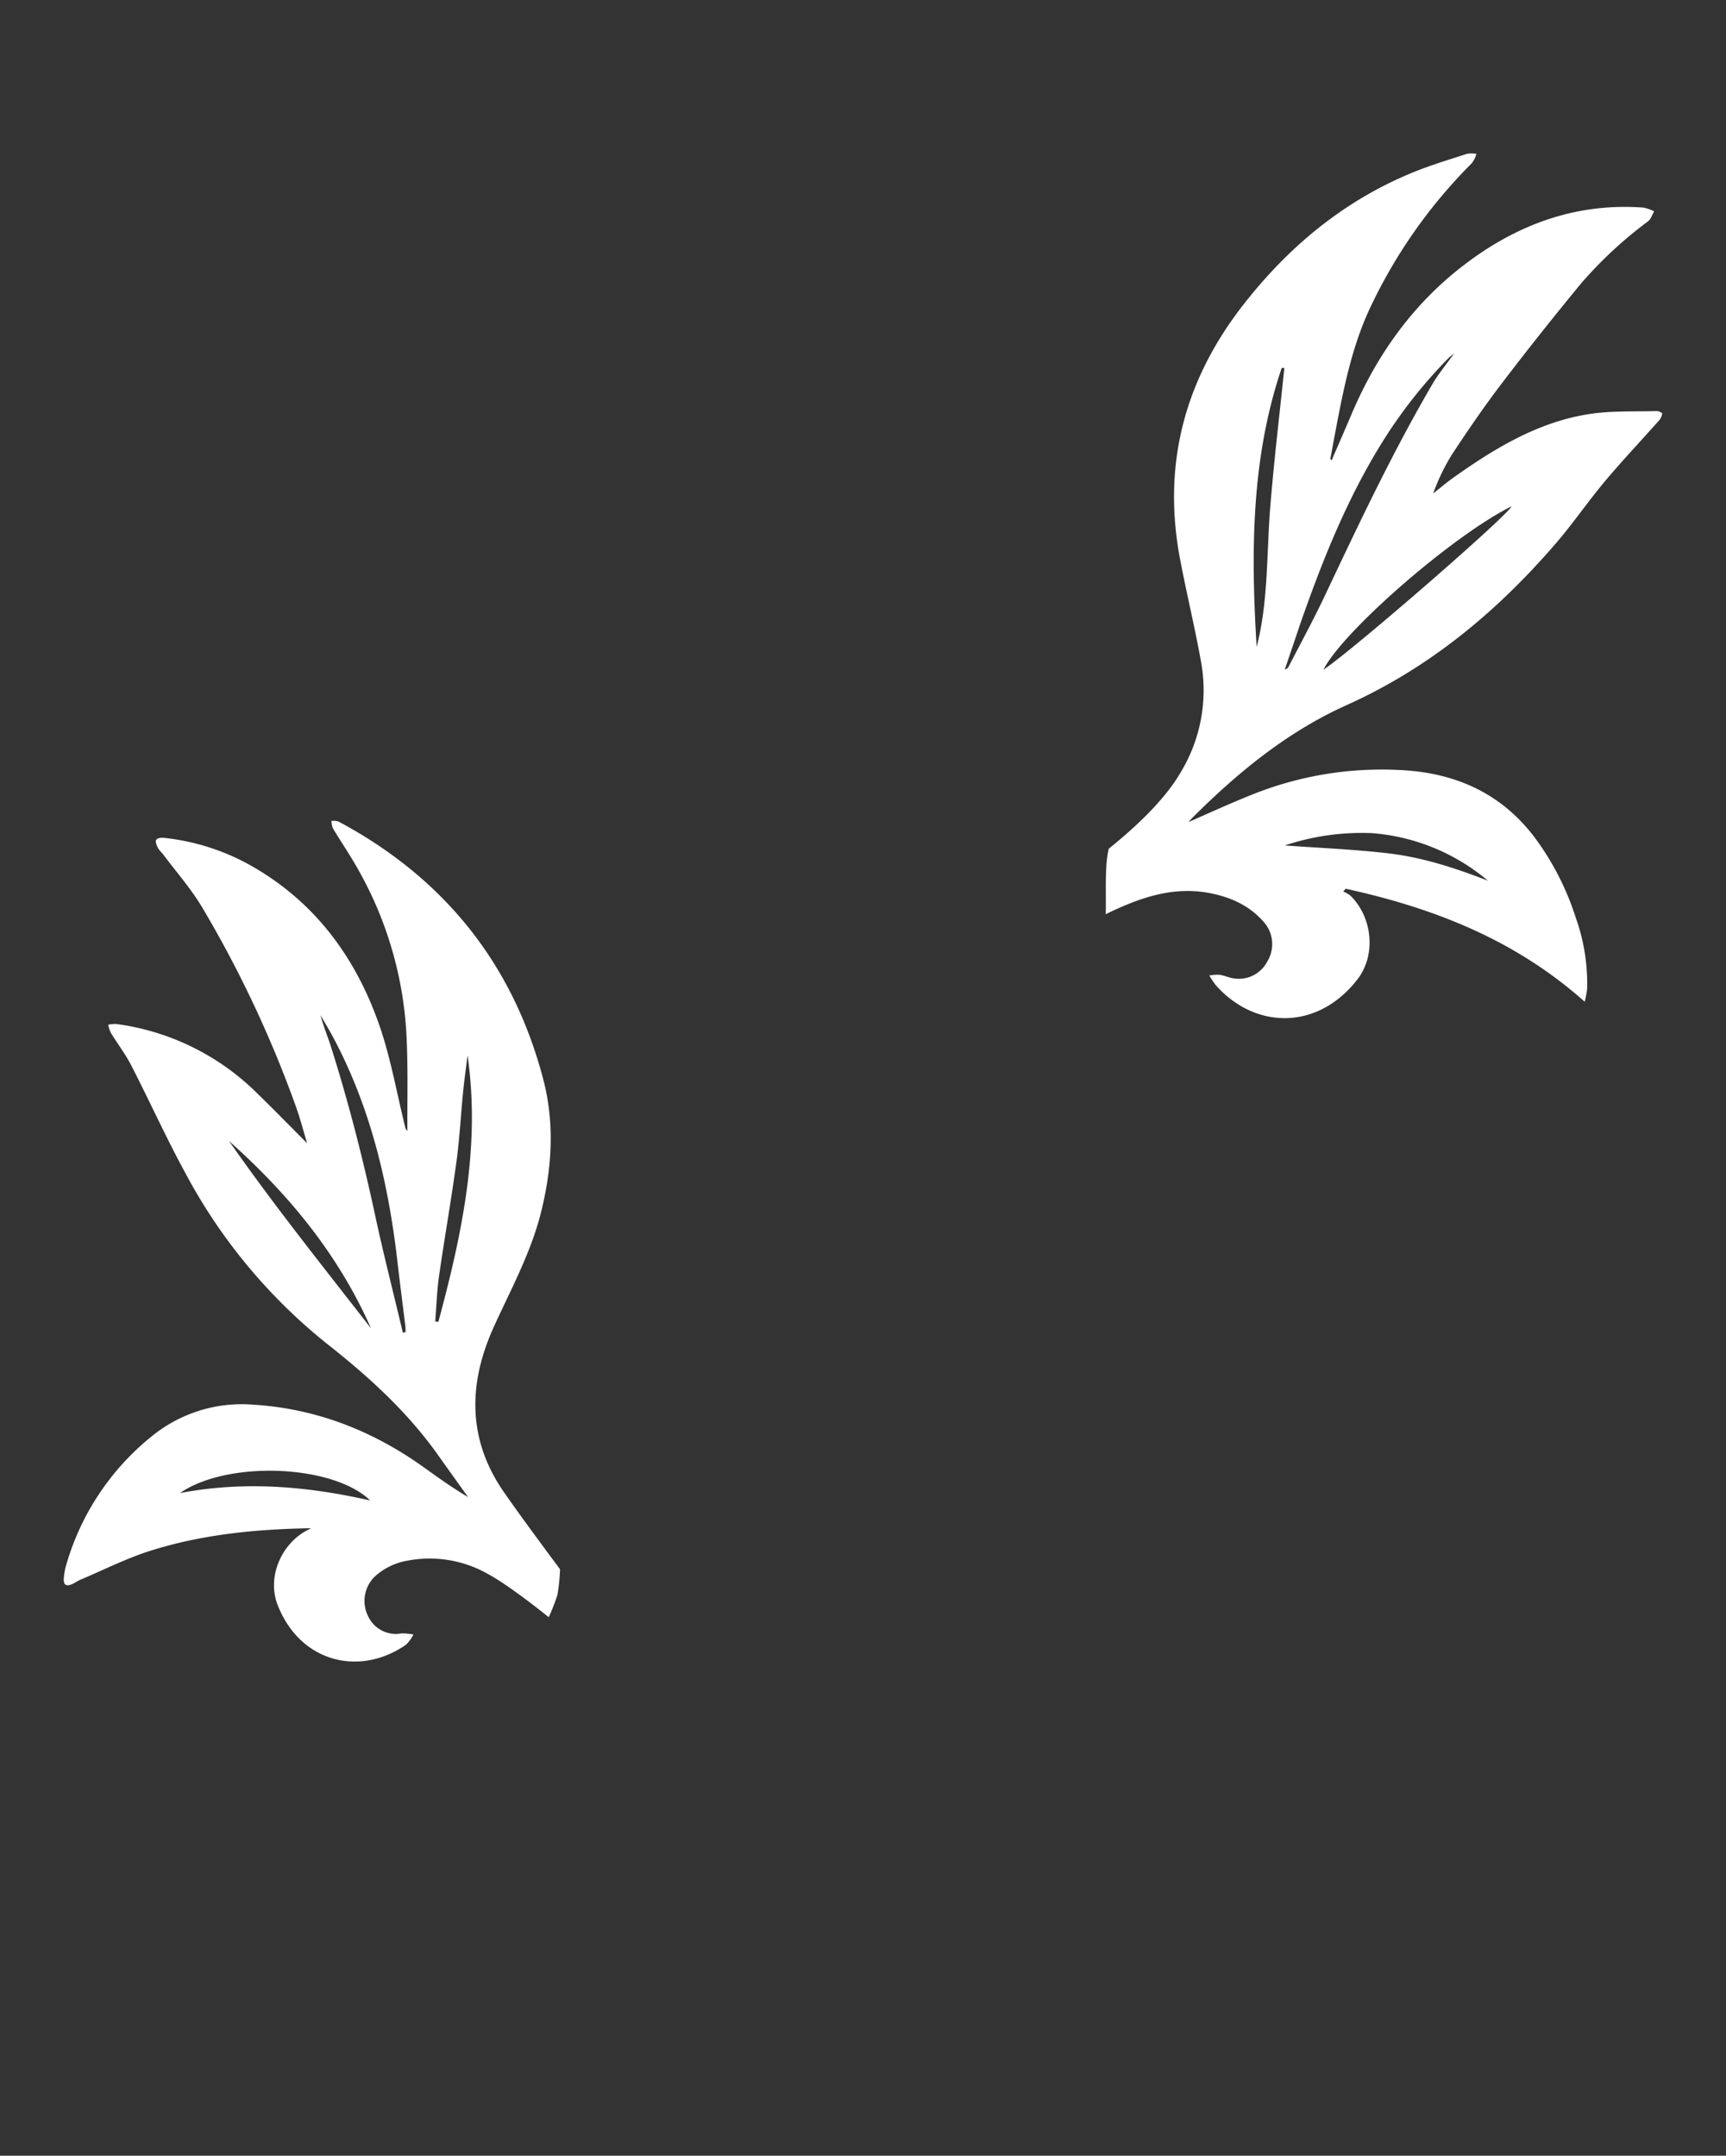 <svg id="Layer_1" data-name="Layer 1" xmlns="http://www.w3.org/2000/svg" viewBox="0 0 351.34 438.7"><rect x="0" y="0" width="351.34" height="438.7" fill="#333333" stroke="none"/><defs><style>.cls-1{fill:#fff;}</style></defs><path class="cls-1" d="M63.31,311c-11.27.19-22.13,1.26-32.61,4.56-4.92,1.54-9.58,3.92-14.36,5.93-.52.22-1,.57-1.5.81-1.36.66-2,.28-1.84-1.25a13.5,13.5,0,0,1,.53-2.75,52.07,52.07,0,0,1,17.35-26,29,29,0,0,1,20.75-6.44c12.93.82,24.51,5.41,35,13,2.79,2,5.59,4,8.66,5.81-2.16-3-4.31-6-6.48-9.06-6.23-8.63-14-15.66-22.34-22.22a111.72,111.72,0,0,1-28.81-34.8C33.75,231.4,30.41,224,26.71,216.8c-1.18-2.3-2.78-4.38-4.14-6.6a7.89,7.89,0,0,1-.55-1.66,6.74,6.74,0,0,1,1.6-.16,50.07,50.07,0,0,1,28.9,14.28c3.36,3.26,6.63,6.63,10,10-.76-2.5-1.43-5.13-2.36-7.67a234.07,234.07,0,0,0-18.87-40.11c-2.36-4-5.44-7.46-8.2-11.17a7.51,7.51,0,0,1-.9-1.07c-.25-.52-.6-1.21-.43-1.65s1-.54,1.55-.49a45.91,45.91,0,0,1,18.61,6.14c12.65,7.44,20.68,18.63,25.37,32.21,2.26,6.58,3.46,13.53,5.14,20.31a1.8,1.8,0,0,0,.49,1c0-.57,0-1.13,0-1.7,0-6.05.13-12.12-.2-18.16a76.23,76.23,0,0,0-9.47-32.74c-1.68-3.09-3.68-6-5.49-9a4.5,4.5,0,0,1-.29-1.5,3.63,3.63,0,0,1,1.42.12c21.54,11.5,35.61,29.05,41.74,52.65,2.28,8.81,1.74,17.87-.48,26.8-2.06,8.29-6.13,15.69-9.62,23.37-5.21,11.45-5.44,22.84,2,33.59,3.69,5.34,11.47,15.76,11.47,15.76a37.66,37.66,0,0,1-.55,5.29,41.92,41.92,0,0,1-1.75,4.47s-7.75-6.3-12.29-8.75A24,24,0,0,0,83,317.59a13.12,13.12,0,0,0-6.76,3.29,6.93,6.93,0,0,0-1.32,8,6.21,6.21,0,0,0,6.8,3.52,11.93,11.93,0,0,1,2.44.23,8,8,0,0,1-1.52,2.08c-9.42,6.54-21.55,3.63-26.12-8.09-2.09-5.34.38-11.73,5.3-14.81C62.21,311.59,62.62,311.37,63.31,311ZM82,271.21l.55-.13c0-.3,0-.61,0-.91-.52-4.31-1.1-8.62-1.59-12.93-1.84-16.19-5.47-31.87-13.26-46.36-.78-1.45-1.64-2.86-2.46-4.29.56,2.18,1.41,4.18,2.07,6.24C71,224.44,74,236.25,76.54,248.15,78.22,255.87,80.19,263.52,82,271.21Zm13.16-56.33c-.3,2.46-.65,4.92-.9,7.39-.47,4.74-.71,9.52-1.36,14.24-1.05,7.71-2.41,15.38-3.52,23.09-.44,3.08-.54,6.21-.79,9.32l.65.06C94,251.27,97.84,233.46,95.19,214.88ZM46.62,232.2c9.14,13.09,19.13,25.54,28.91,38.14C68.92,255.34,58.75,243,46.62,232.2Zm28.73,73.15c-7.56-7.35-29.1-8.19-38.72-1.5C49.73,301.34,62.51,302.45,75.35,305.35Z"/><path class="cls-1" d="M271.09,93.62c1.33-3.09,2.69-6.17,4-9.27,5.14-12.13,12.59-22.59,23.11-30.57,10.69-8.13,22.71-12.55,36.37-11.53a9.15,9.15,0,0,1,2.14.76c-.4.67-.63,1.54-1.2,2A84.94,84.94,0,0,0,321.8,57.73c-5.49,6.67-10.89,13.44-16.12,20.32-3.58,4.69-6.92,9.58-10.17,14.51a41.31,41.31,0,0,0-3.77,7.86c1.38-1.09,2.72-2.23,4.15-3.25,8.47-6,17.33-11.37,27.82-12.94,4.45-.66,9-.44,13.58-.58.37,0,1.08.38,1.06.49a2.78,2.78,0,0,1-.6,1.38c-3.63,4.1-7.4,8.08-10.92,12.26s-6.43,8.47-9.87,12.5c-12,14-25.87,25.59-42.86,33.22-12.05,5.42-22.11,13.67-31.39,22.93-.27.27-.51.57-.76.86,0,0,0,.07,0,0,4.54-2,9-4.05,13.62-5.86a70.77,70.77,0,0,1,29.1-4.74c11.13.46,20.6,4.44,27.6,13.57a55.78,55.78,0,0,1,8.5,16.53,39.75,39.75,0,0,1,2.3,14.5,21.67,21.67,0,0,1-.49,2.57c-14.23-12.69-30.86-19.1-48.65-23l-.51.57a6.5,6.5,0,0,1,1.42.79c4.49,4.33,5.35,12,1.54,17-8.09,10.54-20.89,10.28-28.87,1.3a19.49,19.49,0,0,1-1.35-2,9.59,9.59,0,0,1,2.12-.15c1,.16,1.88.6,2.84.73a6.51,6.51,0,0,0,6.86-3.46,6.76,6.76,0,0,0-.8-8.09c-3.21-3.64-7.44-5.28-12.1-6-7.22-1-13.66,1.41-20,4.49.11-4-.25-10.13.63-13.33,5.09-4.11,11.22-9.7,14.56-15.43A32.24,32.24,0,0,0,244.54,135c-1.27-7.14-3-14.2-4.35-21.32-3.57-19,.84-36,12.57-51.24,9.27-12,20.58-21.48,34.72-27.3,3.62-1.49,7.39-2.62,11.12-3.83a5.84,5.84,0,0,1,1.95,0,6.2,6.2,0,0,1-.91,1.86,104.52,104.52,0,0,0-20.28,28.51c-3.86,7.81-5.63,16.26-7.26,24.74-.45,2.35-.88,4.7-1.32,7.06ZM296,71.92c-.59.49-.88.69-1.13.94a98.62,98.62,0,0,0-13.67,17.4C274,101.9,269,114.52,264.53,127.38c-1,3-2,5.91-3,8.87a1.21,1.21,0,0,0,.82-.66c2.4-4.66,4.91-9.27,7.16-14,7-14.8,14-29.67,22.29-43.8C293,75.85,294.44,74.11,296,71.92ZM255.8,131.66c2.41-9.34,2-18.9,2.76-28.36s1.91-19,2.88-28.42l-.54,0C254.64,93.35,254.63,112.47,255.8,131.66Zm13.6,4.62c5.8-3.82,37.23-31.1,38.31-33.25C295.92,108.84,273.38,128.4,269.4,136.28Zm33.54,43a41.54,41.54,0,0,0-23.61-9.73,49.51,49.51,0,0,0-17.8,2.5c7,.51,14,.79,20.92,1.59S296,176.54,302.94,179.26Z"/></svg>